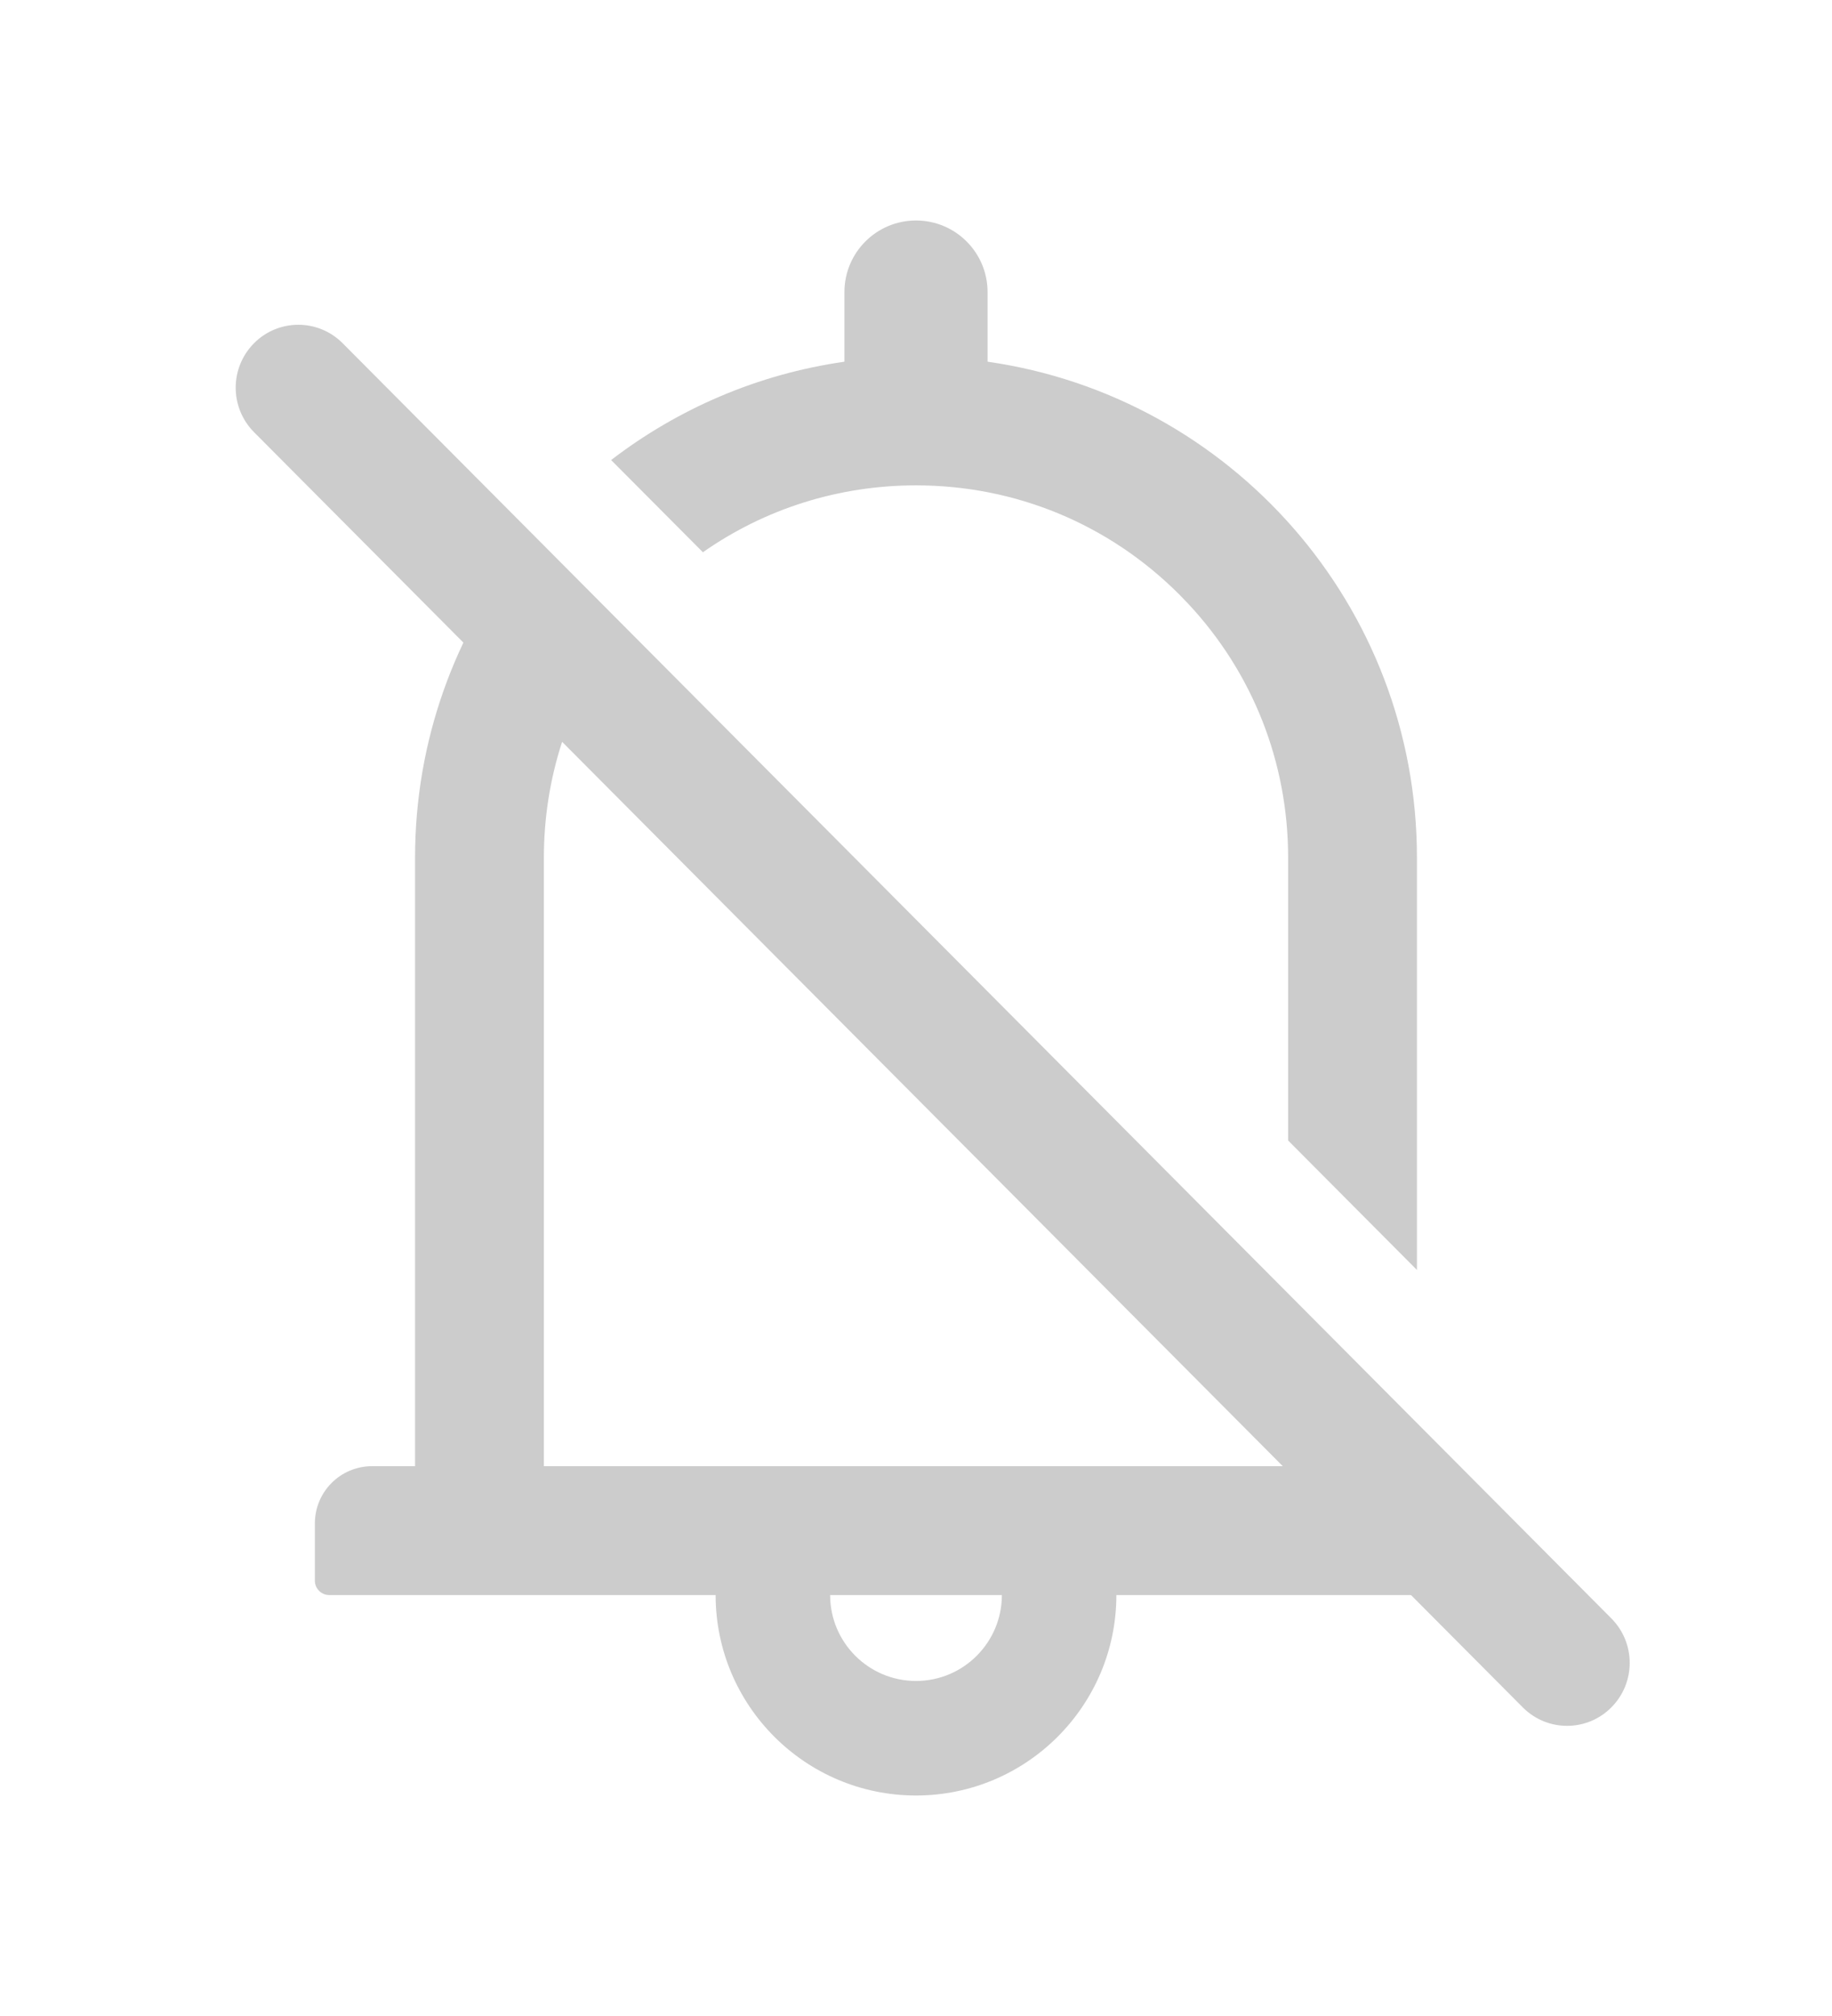 <?xml version="1.0" encoding="UTF-8"?>
<svg width="20px" height="22px" viewBox="0 0 48 48" version="1.1" xmlns="http://www.w3.org/2000/svg" xmlns:xlink="http://www.w3.org/1999/xlink">
    <title>bell备份</title>
    <g id="页面-1" stroke="none" stroke-width="1" fill="none" fill-rule="evenodd">
        <g id="bell备份" fill="#ccc" fill-rule="nonzero">
            <rect id="矩形" opacity="0" x="0" y="0" width="48" height="48"></rect>
            <path d="M13.674,11.96 L16.077,14.374 C14.889,16.021 14.25,17.991 14.25,20.062 L14.25,20.062 L14.25,36 L33.75,36 L33.75,32.131 L37.125,35.522 L37.125,36 L39.75,39 C39.75,39.206 39.581,39.375 39.375,39.375 L39.375,39.375 L29.25,39.375 C29.25,42.272 26.897,44.625 24,44.625 C21.103,44.625 18.75,42.272 18.75,39.375 L18.75,39.375 L8.625,39.375 C8.419,39.375 8.25,39.206 8.25,39 L8.25,39 L8.25,37.5 C8.25,36.67 8.92,36 9.75,36 L9.75,36 L10.875,36 L10.875,20.062 C10.875,17.004 11.921,14.191 13.674,11.96 Z M26.25,39.375 L21.75,39.375 C21.75,40.617 22.758,41.625 24,41.625 C25.242,41.625 26.25,40.617 26.25,39.375 L26.25,39.375 Z M24,3.375 C25.036,3.375 25.875,4.214 25.875,5.25 L25.875,5.25 L25.875,7.073 C32.236,7.983 37.125,13.448 37.125,20.062 L37.125,20.062 L37.125,30.861 L33.75,27.47 L33.75,20.062 C33.75,17.57 32.824,15.222 31.131,13.411 L30.895,13.167 C29.053,11.325 26.606,10.312 24,10.312 C21.973,10.312 20.042,10.925 18.417,12.064 L16.012,9.649 C17.756,8.31 19.846,7.399 22.125,7.073 L22.125,7.073 L22.125,5.25 C22.125,4.214 22.964,3.375 24,3.375 Z" id="形状结合"></path>
            <path d="M6.657,8.92 C6.015,8.275 6.015,7.233 6.657,6.588 C7.293,5.948 8.328,5.945 8.969,6.581 C8.971,6.583 8.973,6.586 8.976,6.588 L42.218,39.986 C42.86,40.631 42.86,41.674 42.218,42.318 C41.582,42.959 40.547,42.962 39.906,42.325 C39.904,42.323 39.901,42.321 39.899,42.318 L37.046,39.452 L6.657,8.92 Z" id="路径"></path>
        </g>
    </g>
</svg>
